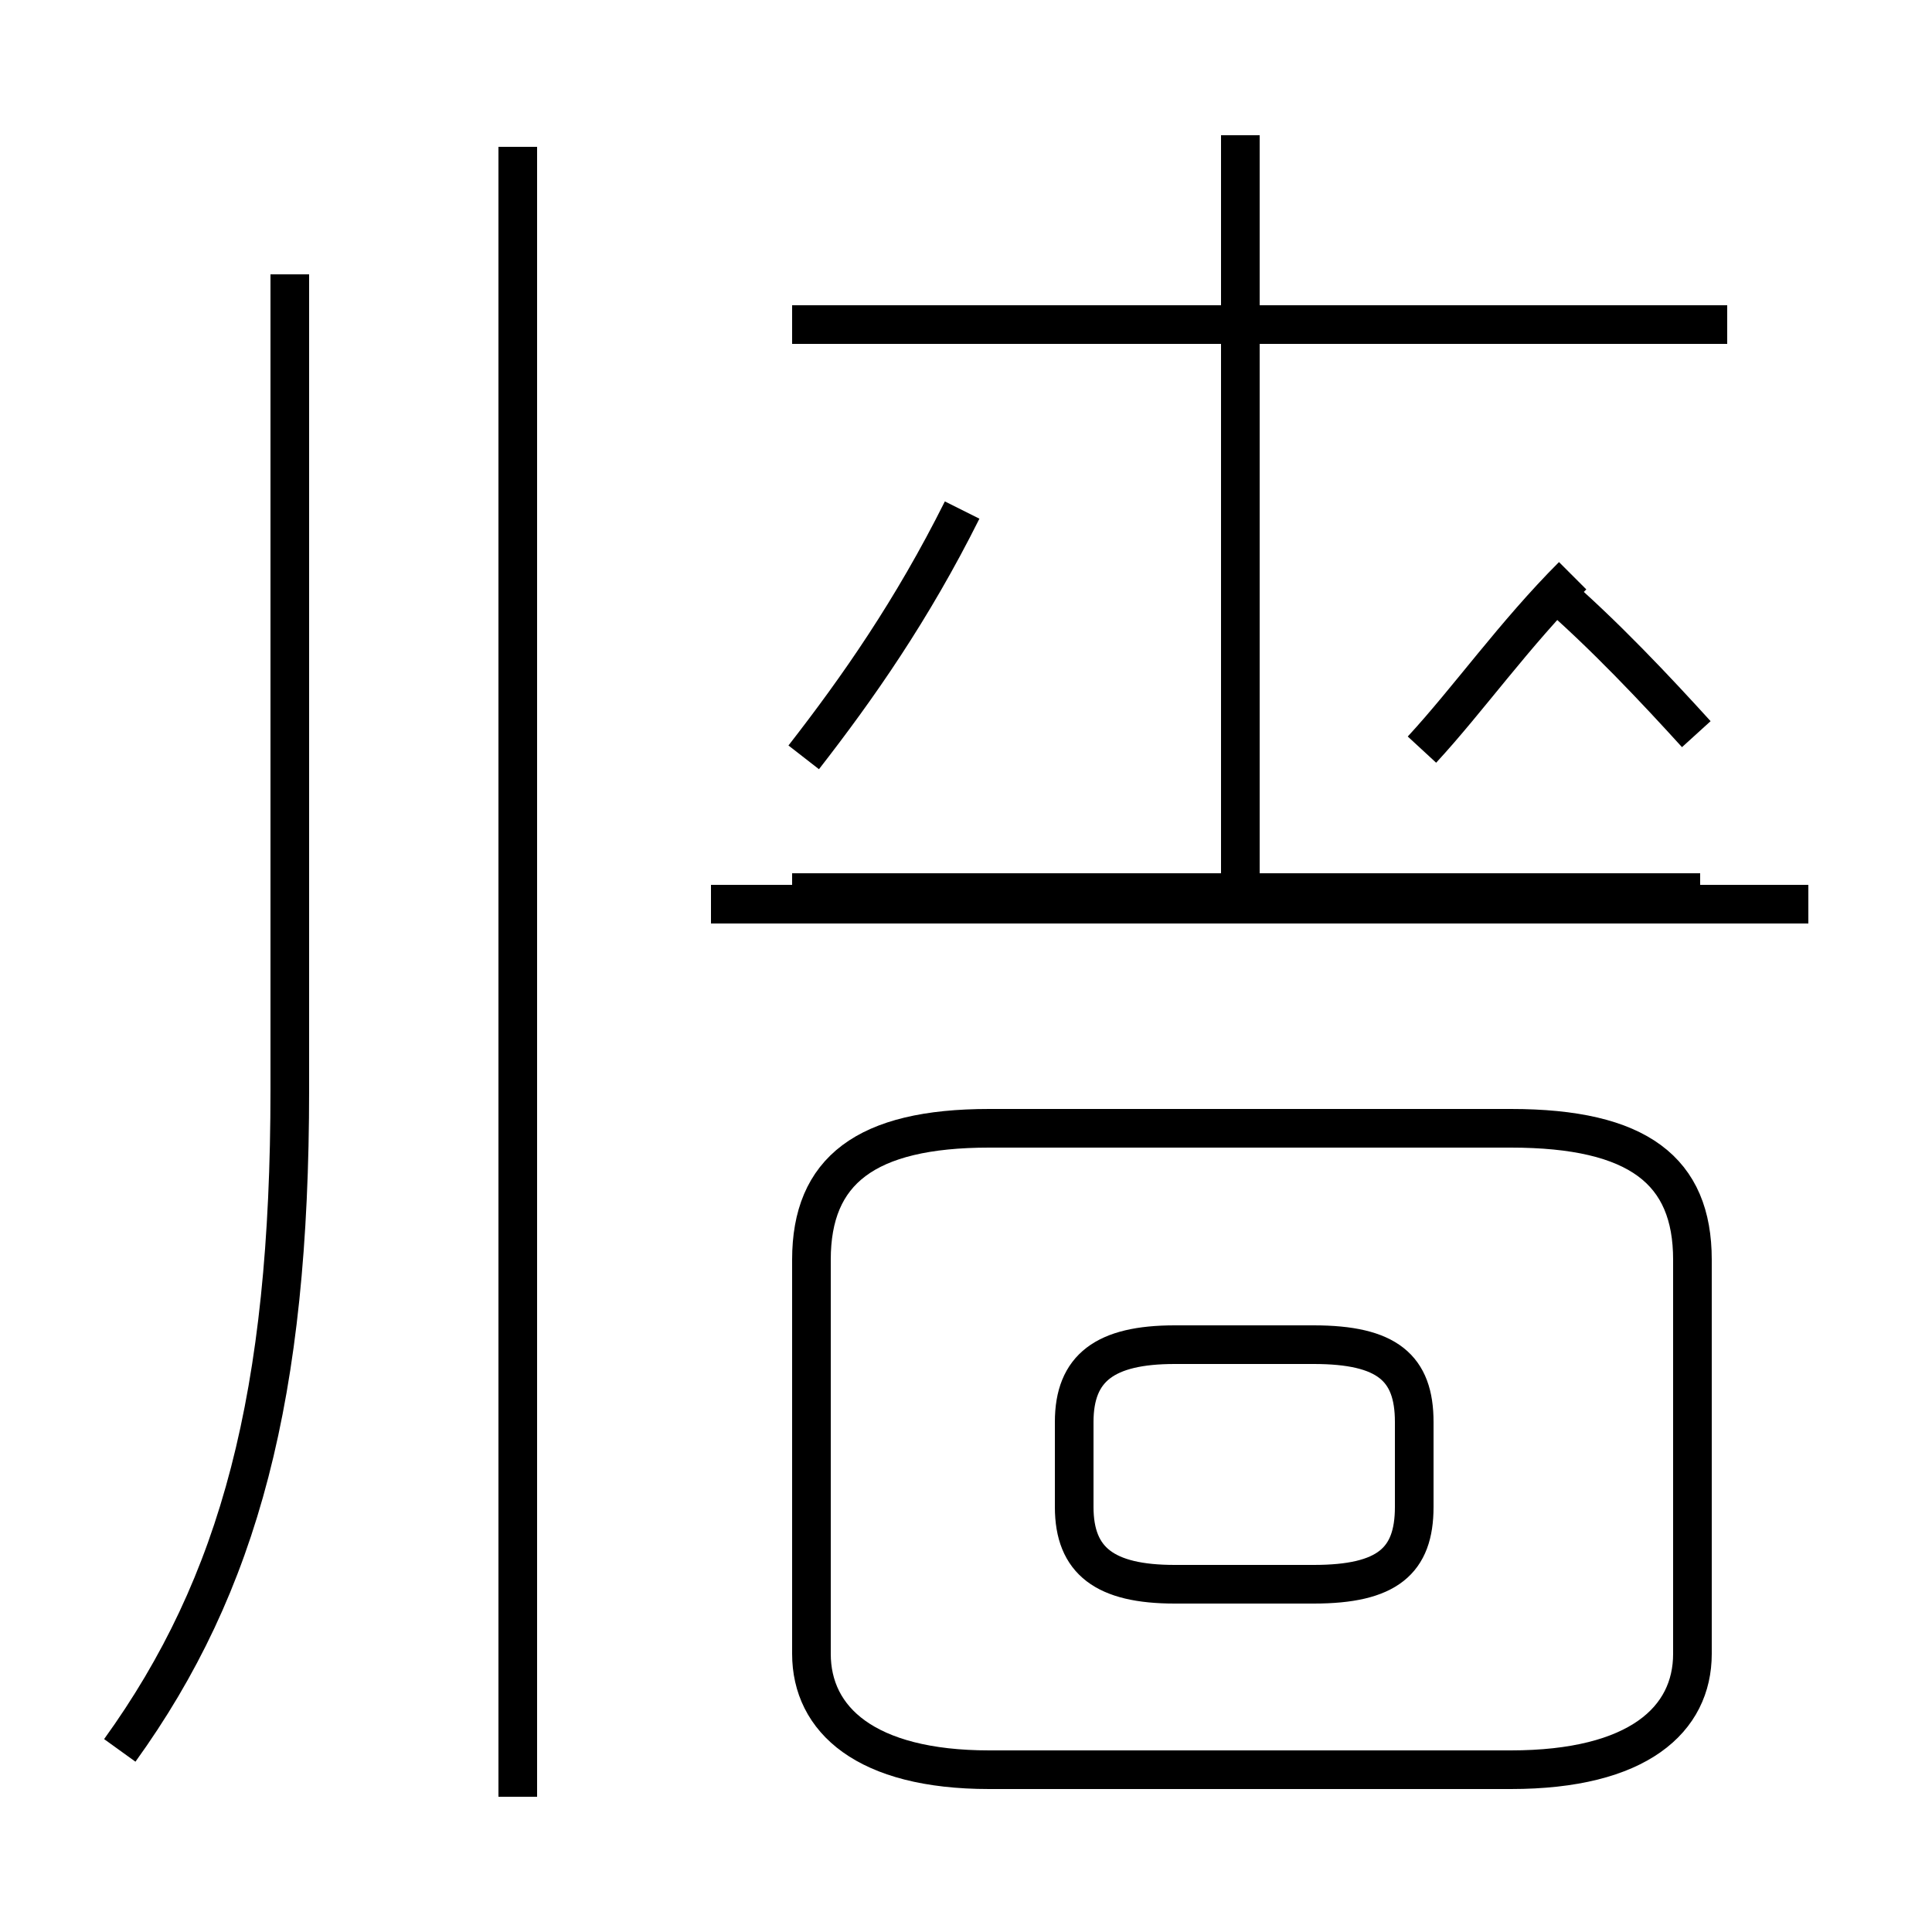 <?xml version='1.0' encoding='utf8'?>
<svg viewBox="0.0 -44.0 50.0 50.0" version="1.1" xmlns="http://www.w3.org/2000/svg">
<rect x="0.0" y="-44.0" width="50.0" height="50.0" fill="#808080" stroke="none"/>
<rect x="-1000" y="-1000" width="2000" height="2000" stroke="white" fill="white"/>
<g style="fill:none; stroke:#000000;  stroke-width:1">
<path d="M 30.4 3.0 L 34.0 3.0 C 35.9 3.0 36.6 3.6 36.6 5.0 L 36.6 7.2 C 36.6 8.6 35.9 9.2 34.0 9.2 L 30.4 9.2 C 28.6 9.2 27.8 8.6 27.8 7.2 L 27.8 5.0 C 27.8 3.6 28.6 3.0 30.4 3.0 Z M 25.6 -1.8 L 39.1 -1.8 C 42.4 -1.8 43.8 -0.5 43.8 1.2 L 43.8 11.4 C 43.8 13.7 42.4 14.8 39.1 14.8 L 25.6 14.8 C 22.4 14.8 21.0 13.7 21.0 11.4 L 21.0 1.2 C 21.0 -0.5 22.4 -1.8 25.6 -1.8 Z M 3.1 -1.3 C 6.2 3.0 7.5 7.9 7.5 15.8 L 7.5 36.9 M 13.4 -2.5 L 13.4 40.2 M 20.8 24.4 C 22.2 26.2 23.6 28.2 24.9 30.8 M 46.8 20.6 L 18.4 20.6 M 44.0 20.9 L 20.5 20.9 M 32.1 20.9 L 32.1 40.5 M 44.7 35.6 L 20.5 35.6 M 36.8 24.6 C 38.0 25.9 39.2 27.6 40.7 29.1 M 43.9 25.0 C 42.9 26.1 41.5 27.6 40.1 28.8" transform="scale(1, -1)" />
</g>
</svg>
